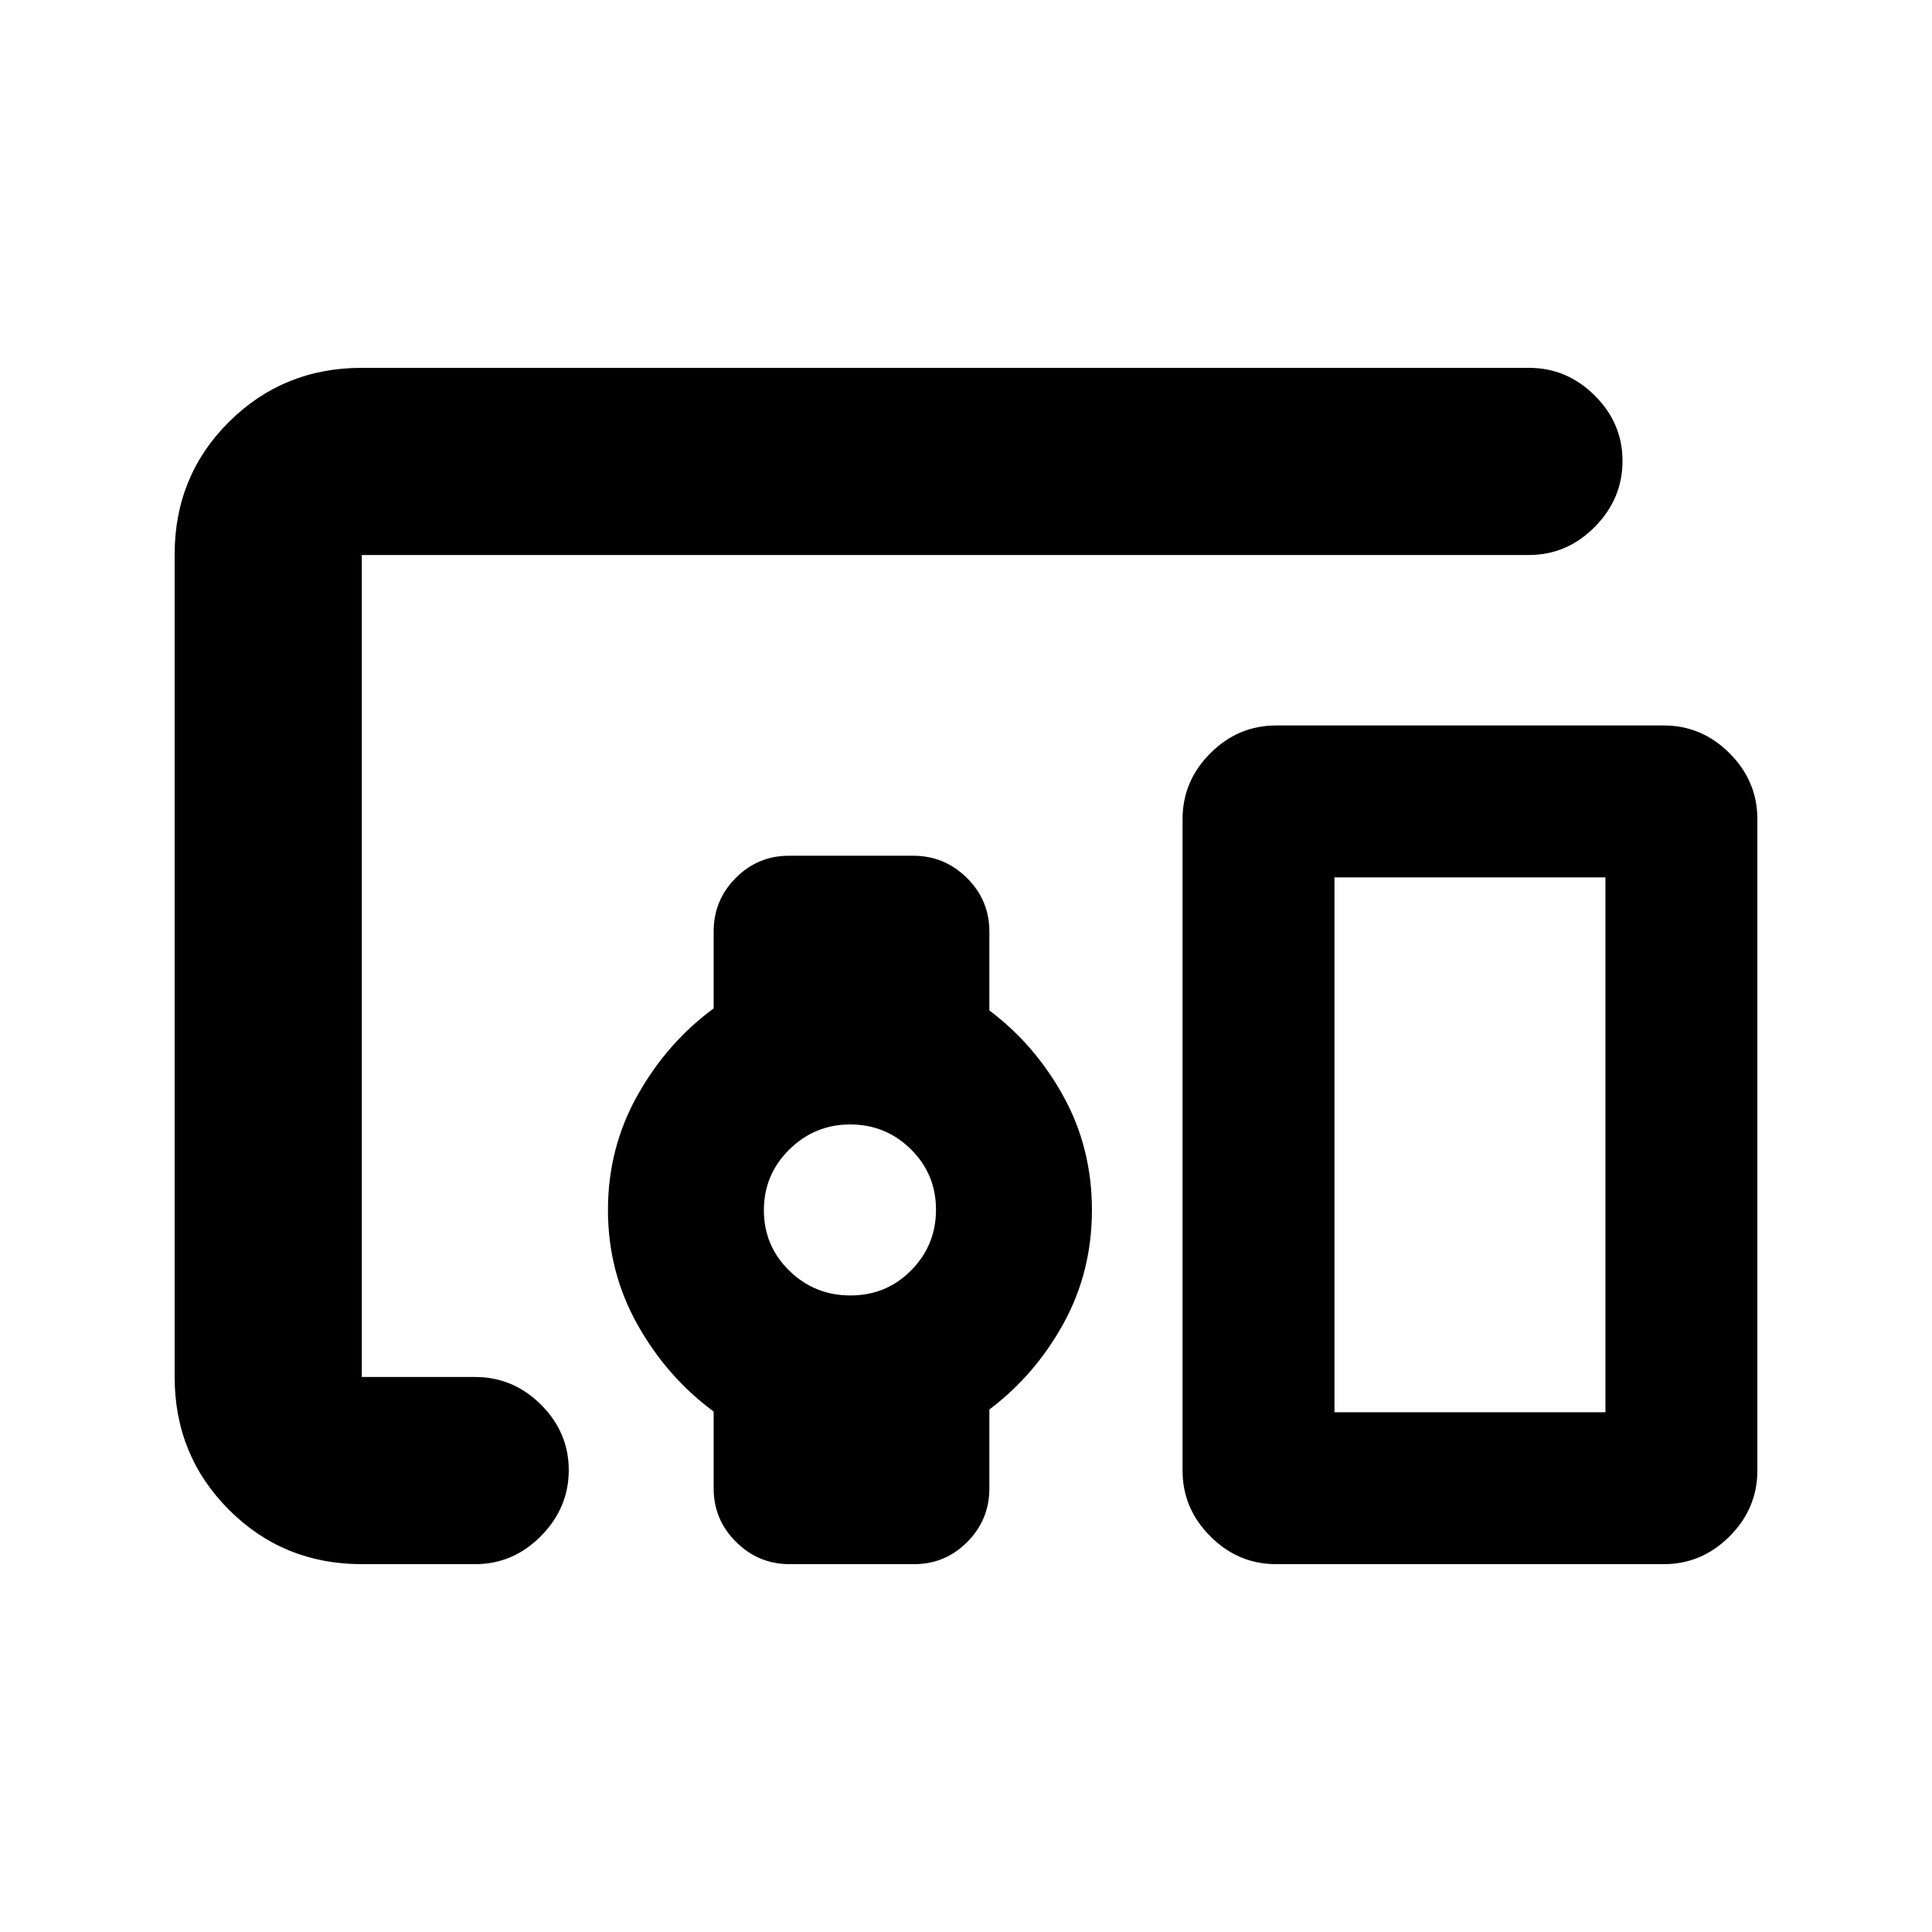 <svg xmlns="http://www.w3.org/2000/svg" height="20" viewBox="0 -960 960 960" width="20"><path d="M179.78-182.78q-39 0-66-27.01t-27-66.03V-684.5q0-39.02 27-65.87t66-26.85h579.94q18.88 0 32.69 13.75 13.81 13.74 13.81 32.54 0 18.8-13.81 32.76-13.81 13.95-32.69 13.95H179.78v408.44h56.33q18.89 0 32.69 13.74 13.81 13.75 13.81 32.55 0 18.79-13.81 32.75-13.8 13.96-32.69 13.96h-56.33Zm242.8-133.52q17.83 0 30.17-12.47 12.34-12.47 12.34-30.15 0-17.67-12.47-30-12.47-12.34-30.14-12.34-17.68 0-30.3 12.47-12.61 12.47-12.61 30.14t12.58 30.01q12.59 12.34 30.43 12.34Zm404.14 133.52H634.11q-18.89 0-32.69-13.81-13.81-13.81-13.81-32.69v-323.74q0-18.89 13.81-32.7 13.8-13.8 32.69-13.8h192.61q18.88 0 32.69 13.8 13.81 13.81 13.81 32.7v323.74q0 18.88-13.81 32.69-13.81 13.81-32.69 13.81Zm-163.63-75.48h134.65v-265.78H663.09v265.78Zm-308.48 37.84v-38.21q-23.2-17.07-37.86-43.21-14.66-26.15-14.66-56.94t14.66-56.94q14.66-26.15 37.86-43.21v-38.21q0-15.56 10.96-26.6 10.96-11.04 26.41-11.04h61.91q15.44 0 26.58 11.04 11.14 11.04 11.14 26.6v39.21q22.69 17.06 36.82 42.71 14.14 25.65 14.14 56.44t-14.14 56.44q-14.13 25.64-36.82 42.71v39.21q0 15.56-10.96 26.6-10.97 11.04-26.41 11.04h-61.91q-15.45 0-26.58-11.04-11.14-11.04-11.14-26.6Zm308.48-37.84h134.65-134.65Z"/></svg>